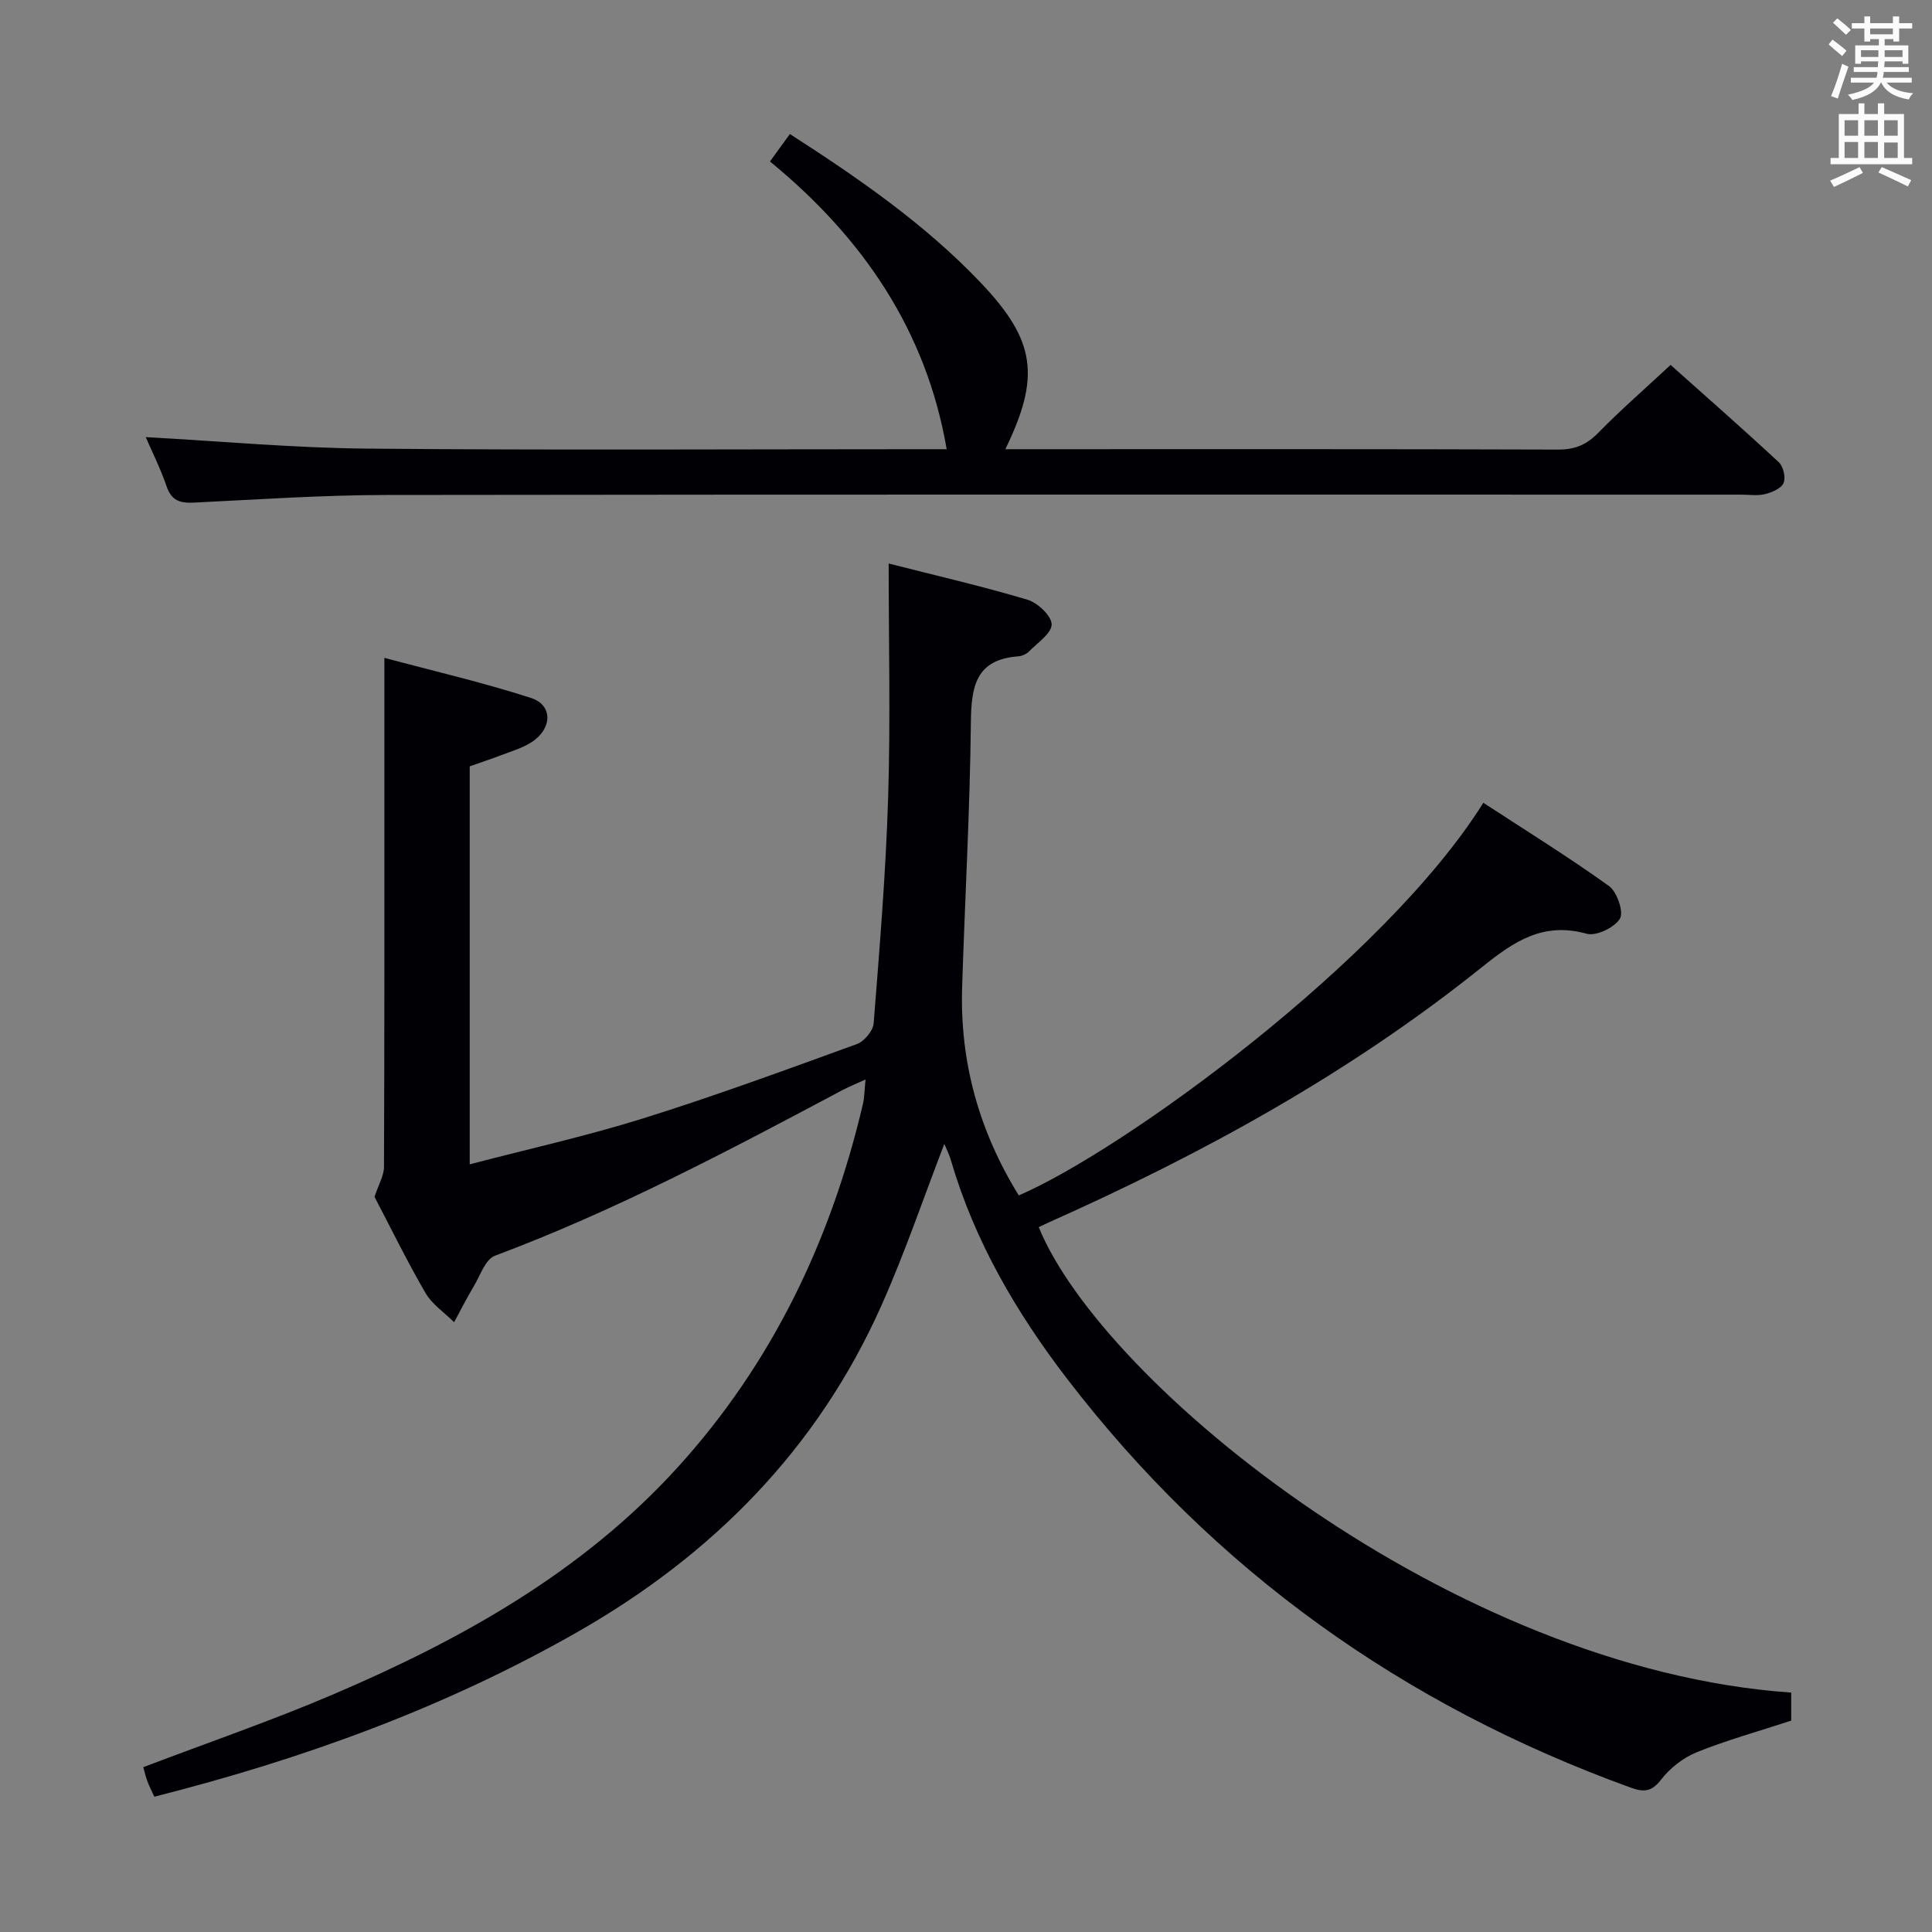 <svg enable-background="new 0 0 400 400" viewBox="0 0 400 400" xmlns="http://www.w3.org/2000/svg"><rect x="0" y="0" width="400" height="400" fill="#808080" stroke="none"/><path d="m195.51 236.84c-4.3 11.15-8.16 22.56-13.05 33.52-13.21 29.62-34.92 51.56-62.87 67.51-27.43 15.66-56.83 26.32-87.64 34.12-.52-1.16-1.04-2.15-1.43-3.19-.35-.91-.56-1.88-.86-2.92 13.31-5.07 26.62-9.64 39.52-15.16 26.49-11.33 51.44-25.27 71.11-46.91 19.56-21.52 31.72-46.96 38.35-75.15.34-1.43.33-2.93.56-5.16-1.95.89-3.4 1.47-4.77 2.19-23.48 12.49-46.97 24.95-71.97 34.3-1.98.74-3.04 4.11-4.38 6.34-1.45 2.42-2.71 4.94-4.06 7.42-2.01-2-4.56-3.7-5.94-6.07-3.91-6.75-7.34-13.78-10.54-19.89.85-2.57 1.95-4.38 1.96-6.2.11-26.66.08-53.33.08-79.99 0-8.12 0-16.23 0-25.4 10.11 2.71 20.38 5.08 30.37 8.31 4.6 1.49 4.41 6.46-.04 9.24-1.93 1.21-4.23 1.86-6.39 2.69-2 .77-4.03 1.43-6.27 2.22v82.4c12.16-3.18 24.21-5.85 35.94-9.52 14.89-4.66 29.55-10.05 44.22-15.38 1.52-.55 3.35-2.74 3.47-4.29 1.23-15.57 2.52-31.16 3-46.76.5-15.89.11-31.82.11-48.44 9.62 2.45 19.26 4.67 28.72 7.49 2.12.63 5 3.33 5.02 5.1.01 1.87-2.92 3.82-4.69 5.62-.54.55-1.47.96-2.25 1.01-8.77.66-9.7 6.23-9.78 13.65-.19 18.29-1.24 36.58-1.81 54.87-.49 15.54 3.56 29.88 11.73 43.09 21.53-9.27 75.65-48.5 96.18-81.29 8.71 5.68 17.56 11.17 26 17.22 1.67 1.2 3.11 5.37 2.28 6.76-1.11 1.85-4.91 3.68-6.89 3.13-8.98-2.48-14.94 1.51-21.65 6.89-27.28 21.89-57.72 38.61-89.59 52.82-.74.33-1.47.7-2.2 1.04 13.16 32.37 85.54 91.51 155.79 96.36v5.81c-6.69 2.19-13.27 4.01-19.56 6.54-2.81 1.13-5.55 3.3-7.41 5.71-1.98 2.56-3.64 2.57-6.28 1.61-47.04-17.03-86.25-44.97-116.71-84.69-10.43-13.59-19.1-28.41-23.99-45.11-.38-1.35-1.04-2.61-1.39-3.46z" fill="#010105"/><path d="m30.17 90.5c15.43.84 30.64 2.25 45.87 2.38 38.49.35 76.98.12 115.48.12h4.48c-4.23-24.61-17.41-43.85-36.59-59.57 1.52-2.1 2.76-3.79 4.13-5.68 14.26 9.18 27.97 18.65 39.5 30.77 11.48 12.06 12.36 19.51 5.11 34.48h5c36.49 0 72.99-.05 109.48.08 3.47.01 5.85-1.01 8.25-3.45 4.64-4.74 9.66-9.11 15-14.08 7.16 6.39 14.88 13.16 22.4 20.15.94.87 1.48 3.18.99 4.3-.49 1.13-2.39 1.94-3.83 2.3-1.57.39-3.31.11-4.98.11-93.49 0-186.97-.06-280.46.07-13.29.02-26.57.93-39.85 1.58-2.84.14-4.63-.38-5.65-3.35-1.28-3.73-3.07-7.29-4.33-10.21z" fill="#010105"/><g fill="#fafbfa"><path d="m378.6 9.2.8-1c.9.7 1.9 1.4 2.9 2.3l-.9 1.1c-1.1-.9-2-1.7-2.8-2.4zm.5 10.7c.9-2.1 1.6-4.3 2.3-6.7.4.2.8.4 1.3.6-.7 2.1-1.5 4.3-2.2 6.6zm.4-15.2.9-.9c1 .8 2 1.6 2.8 2.4l-1 1c-1-.9-1.9-1.8-2.7-2.5zm12.5-1.3h1.2v1.4h2.7v1.1h-2.7v2.7h-1.2v-.5h-1.8v1.3h4.9v3.8h-1.2v-.5h-3.7c0 .4-.1.9-.1 1.2h5.1v1h-5.2c0 .5-.1.9-.2 1.2h6v1h-5.2c1.1 1.3 2.9 2 5.5 2.2-.4.4-.7.8-.9 1.3-2.9-.5-4.8-1.6-5.7-3.5h-.1c-.8 1.7-2.7 2.9-5.9 3.6-.2-.4-.6-.8-.9-1.1 2.8-.6 4.6-1.4 5.4-2.5h-4.8v-1h5.3c.1-.3.2-.7.2-1.2h-4.9v-1h5c0-.4 0-.8.1-1.2h-3.6v.5h-1.2v-3.8h4.9v-1.3h-1.8v.5h-1.2v-2.7h-2.6v-1.1h2.6v-1.4h1.2v1.4h4.7v-1.4zm-6.7 8.4h3.6c0-.4 0-.9 0-1.4h-3.6zm1.9-4.7h4.7v-1.2h-4.7zm6.7 3.3h-3.7v1.4h3.7z"/><path d="m384.7 21.4h1.3v2.2h2.8v-2.2h1.3v2.2h4.1v9.1h1.7v1.3h-16.9v-1.3h1.7v-9.1h4.1v-2.2zm.3 13.2.7 1.2c-1.8.9-3.8 1.9-6 2.9-.2-.4-.5-.8-.8-1.3 2.4-1 4.4-2 6.1-2.8zm-3.1-6.5h2.8v-3.2h-2.8zm0 4.6h2.8v-3.3h-2.8zm4.1-4.6h2.8v-3.2h-2.8zm0 4.6h2.8v-3.3h-2.8zm3.6 1.9c2.1.9 4.1 1.8 6.1 2.7l-.7 1.3c-2.2-1.1-4.2-2-6.1-2.9zm3.3-9.7h-2.8v3.2h2.8zm-2.8 7.8h2.8v-3.2h-2.8z"/></g></svg>